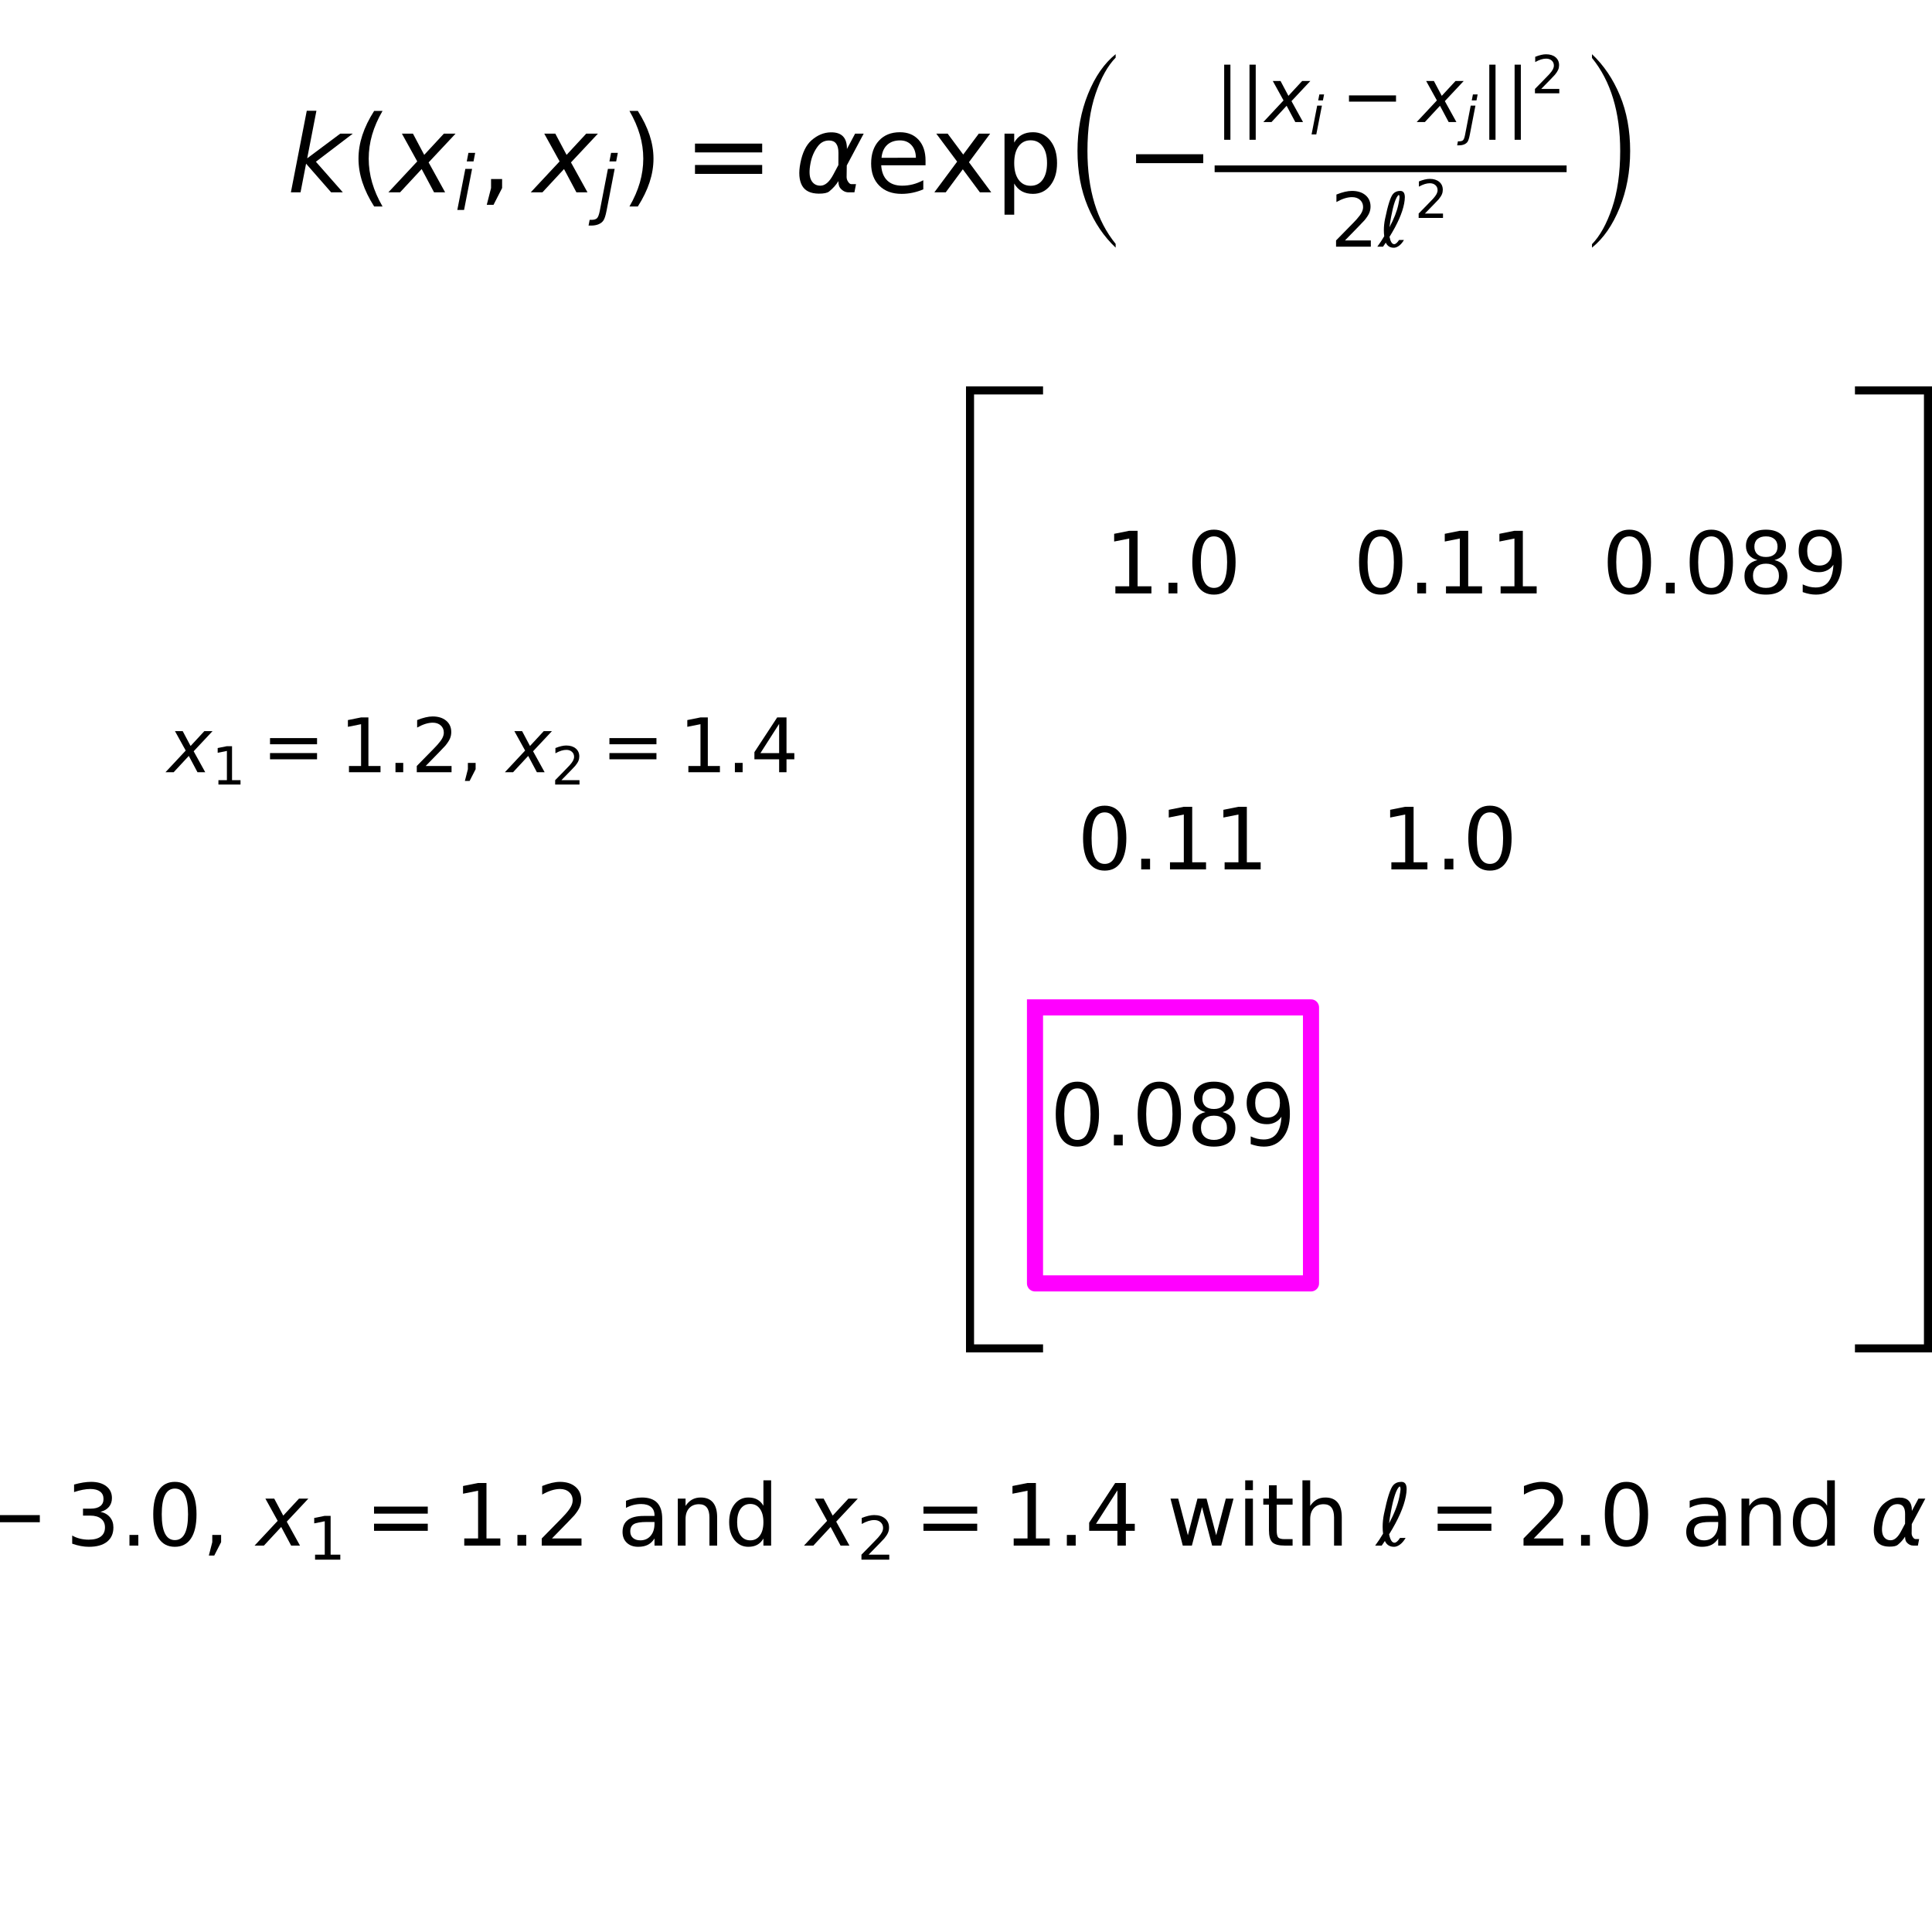 <?xml version="1.0" encoding="utf-8" standalone="no"?>
<!DOCTYPE svg PUBLIC "-//W3C//DTD SVG 1.1//EN"
  "http://www.w3.org/Graphics/SVG/1.1/DTD/svg11.dtd">
<!-- Created with matplotlib (http://matplotlib.org/) -->
<svg height="360pt" version="1.1" viewBox="0 0 360 360" width="360pt" xmlns="http://www.w3.org/2000/svg" xmlns:xlink="http://www.w3.org/1999/xlink">
 <defs>
  <style type="text/css">
*{stroke-linecap:butt;stroke-linejoin:round;}
  </style>
 </defs>
 <g id="figure_1">
  <g id="patch_1">
   <path d="M 0 360 
L 360 360 
L 360 0 
L 0 0 
z
" style="fill:none;"/>
  </g>
  <g id="axes_1">
   <g id="patch_2">
    <path d="M 0 360 
L 360 360 
L 360 0 
L 0 0 
z
" style="fill:none;"/>
   </g>
   <g id="matplotlib.axis_1">
    <g id="xtick_1"/>
    <g id="xtick_2"/>
    <g id="xtick_3"/>
    <g id="xtick_4"/>
    <g id="xtick_5"/>
    <g id="xtick_6"/>
   </g>
   <g id="matplotlib.axis_2">
    <g id="ytick_1"/>
    <g id="ytick_2"/>
    <g id="ytick_3"/>
    <g id="ytick_4"/>
    <g id="ytick_5"/>
    <g id="ytick_6"/>
   </g>
   <g id="text_1">
    <!-- $k(x_i, x_j)=\alpha\exp\left(-\frac{\left|\left|x_i-x_j\right|\right|^{2}}{2\ell^{2}}\right)$ -->
    <defs>
     <path d="M 18.312 75.984 
L 27.297 75.984 
L 18.703 31.688 
L 49.516 54.688 
L 61.188 54.688 
L 26.812 28.516 
L 51.906 0 
L 41.016 0 
L 17.672 26.703 
L 12.5 0 
L 3.516 0 
z
" id="DejaVuSans-Oblique-6b"/>
     <path d="M 31 75.875 
Q 24.469 64.656 21.281 53.656 
Q 18.109 42.672 18.109 31.391 
Q 18.109 20.125 21.312 9.062 
Q 24.516 -2 31 -13.188 
L 23.188 -13.188 
Q 15.875 -1.703 12.234 9.375 
Q 8.594 20.453 8.594 31.391 
Q 8.594 42.281 12.203 53.312 
Q 15.828 64.359 23.188 75.875 
z
" id="DejaVuSans-28"/>
     <path d="M 60.016 54.688 
L 34.906 27.875 
L 50.297 0 
L 39.984 0 
L 28.422 21.688 
L 8.297 0 
L -2.594 0 
L 24.312 28.812 
L 10.016 54.688 
L 20.312 54.688 
L 30.812 34.906 
L 49.125 54.688 
z
" id="DejaVuSans-Oblique-78"/>
     <path d="M 18.312 75.984 
L 27.297 75.984 
L 25.094 64.594 
L 16.109 64.594 
z
M 14.203 54.688 
L 23.188 54.688 
L 12.5 0 
L 3.516 0 
z
" id="DejaVuSans-Oblique-69"/>
     <path d="M 11.719 12.406 
L 22.016 12.406 
L 22.016 4 
L 14.016 -11.625 
L 7.719 -11.625 
L 11.719 4 
z
" id="DejaVuSans-2c"/>
     <path d="M 14.5 54.688 
L 23.484 54.688 
L 12.703 -0.984 
L 12.641 -1.219 
Q 10.844 -10.547 8.5 -14.016 
Q 6.297 -17.281 2.062 -19.031 
Q -2.156 -20.797 -7.906 -20.797 
L -11.281 -20.797 
L -9.812 -13.188 
L -7.516 -13.188 
Q -2.25 -13.188 -0.016 -10.984 
Q 2.203 -8.797 3.719 -0.984 
z
M 18.703 75.984 
L 27.688 75.984 
L 25.484 64.594 
L 16.5 64.594 
z
" id="DejaVuSans-Oblique-6a"/>
     <path d="M 8.016 75.875 
L 15.828 75.875 
Q 23.141 64.359 26.781 53.312 
Q 30.422 42.281 30.422 31.391 
Q 30.422 20.453 26.781 9.375 
Q 23.141 -1.703 15.828 -13.188 
L 8.016 -13.188 
Q 14.5 -2 17.703 9.062 
Q 20.906 20.125 20.906 31.391 
Q 20.906 42.672 17.703 53.656 
Q 14.5 64.656 8.016 75.875 
z
" id="DejaVuSans-29"/>
     <path d="M 10.594 45.406 
L 73.188 45.406 
L 73.188 37.203 
L 10.594 37.203 
z
M 10.594 25.484 
L 73.188 25.484 
L 73.188 17.188 
L 10.594 17.188 
z
" id="DejaVuSans-3d"/>
     <path d="M 40.922 25.438 
L 40.969 36.719 
Q 41.016 48.25 32.328 48.297 
Q 25.828 48.344 21.781 42.922 
Q 16.703 36.234 14.984 27.297 
Q 12.891 16.547 15.531 11.422 
Q 18.266 6.203 24.172 6.203 
Q 30.719 6.203 36.234 16.609 
z
M 33.844 55.906 
Q 49.078 56.156 48.875 40.375 
Q 48.875 40.375 56.5 54.688 
L 64.5 54.688 
L 48.734 25.047 
L 48.578 14.359 
Q 48.578 11.969 49.906 9.969 
Q 51.422 7.625 52.984 7.625 
L 57.328 7.625 
L 55.859 0 
L 50.438 0 
Q 45.844 0 42.531 4.109 
Q 40.969 6.156 40.922 10.453 
Q 37.75 5.219 32.281 0.781 
Q 29.688 -1.266 22.703 -1.219 
Q 11.281 -1.125 7.125 6.203 
Q 2.875 13.812 5.516 27.297 
Q 8.344 41.797 15.766 48.391 
Q 24.125 55.766 33.844 55.906 
z
" id="DejaVuSans-Oblique-3b1"/>
     <path d="M 56.203 29.594 
L 56.203 25.203 
L 14.891 25.203 
Q 15.484 15.922 20.484 11.062 
Q 25.484 6.203 34.422 6.203 
Q 39.594 6.203 44.453 7.469 
Q 49.312 8.734 54.109 11.281 
L 54.109 2.781 
Q 49.266 0.734 44.188 -0.344 
Q 39.109 -1.422 33.891 -1.422 
Q 20.797 -1.422 13.156 6.188 
Q 5.516 13.812 5.516 26.812 
Q 5.516 40.234 12.766 48.109 
Q 20.016 56 32.328 56 
Q 43.359 56 49.781 48.891 
Q 56.203 41.797 56.203 29.594 
z
M 47.219 32.234 
Q 47.125 39.594 43.094 43.984 
Q 39.062 48.391 32.422 48.391 
Q 24.906 48.391 20.391 44.141 
Q 15.875 39.891 15.188 32.172 
z
" id="DejaVuSans-65"/>
     <path d="M 54.891 54.688 
L 35.109 28.078 
L 55.906 0 
L 45.312 0 
L 29.391 21.484 
L 13.484 0 
L 2.875 0 
L 24.125 28.609 
L 4.688 54.688 
L 15.281 54.688 
L 29.781 35.203 
L 44.281 54.688 
z
" id="DejaVuSans-78"/>
     <path d="M 18.109 8.203 
L 18.109 -20.797 
L 9.078 -20.797 
L 9.078 54.688 
L 18.109 54.688 
L 18.109 46.391 
Q 20.953 51.266 25.266 53.625 
Q 29.594 56 35.594 56 
Q 45.562 56 51.781 48.094 
Q 58.016 40.188 58.016 27.297 
Q 58.016 14.406 51.781 6.484 
Q 45.562 -1.422 35.594 -1.422 
Q 29.594 -1.422 25.266 0.953 
Q 20.953 3.328 18.109 8.203 
z
M 48.688 27.297 
Q 48.688 37.203 44.609 42.844 
Q 40.531 48.484 33.406 48.484 
Q 26.266 48.484 22.188 42.844 
Q 18.109 37.203 18.109 27.297 
Q 18.109 17.391 22.188 11.75 
Q 26.266 6.109 33.406 6.109 
Q 40.531 6.109 44.609 11.75 
Q 48.688 17.391 48.688 27.297 
z
" id="DejaVuSans-70"/>
     <path d="M 50.297 -24.297 
L 50.297 -27.906 
Q 33.5 -12.094 23.703 11.406 
Q 13.906 34.906 13.906 64.297 
Q 13.906 93.797 23.953 118.641 
Q 34 143.5 50.297 156.594 
L 50.297 153.297 
Q 38.906 141.594 31.156 118.844 
Q 23.406 96.094 23.406 64.297 
Q 23.406 8.797 50.297 -24.297 
z
" id="STIXSizeTwoSym-Regular-28"/>
     <path d="M 10.594 35.5 
L 73.188 35.5 
L 73.188 27.203 
L 10.594 27.203 
z
" id="DejaVuSans-2212"/>
     <path d="M 21 76.422 
L 21 -23.578 
L 12.703 -23.578 
L 12.703 76.422 
z
" id="DejaVuSans-7c"/>
     <path d="M 19.188 8.297 
L 53.609 8.297 
L 53.609 0 
L 7.328 0 
L 7.328 8.297 
Q 12.938 14.109 22.625 23.891 
Q 32.328 33.688 34.812 36.531 
Q 39.547 41.844 41.422 45.531 
Q 43.312 49.219 43.312 52.781 
Q 43.312 58.594 39.234 62.25 
Q 35.156 65.922 28.609 65.922 
Q 23.969 65.922 18.812 64.312 
Q 13.672 62.703 7.812 59.422 
L 7.812 69.391 
Q 13.766 71.781 18.938 73 
Q 24.125 74.219 28.422 74.219 
Q 39.75 74.219 46.484 68.547 
Q 53.219 62.891 53.219 53.422 
Q 53.219 48.922 51.531 44.891 
Q 49.859 40.875 45.406 35.406 
Q 44.188 33.984 37.641 27.219 
Q 31.109 20.453 19.188 8.297 
z
" id="DejaVuSans-32"/>
     <path d="M 14.844 13.094 
Q 16.844 3.328 21.094 3.328 
Q 23.922 3.328 27.594 8.938 
L 34.078 8.938 
Q 31.156 3.953 27.734 1.375 
Q 24.031 -1.422 20.609 -1.422 
Q 12.984 -1.422 9.906 5.375 
L 6.25 0 
L -1.375 0 
Q 3.906 7.172 7.812 13.875 
Q 7.328 17.672 7.328 21.828 
Q 7.328 29.25 8.844 36.672 
Q 14.547 64.547 19.625 70.266 
Q 23.141 74.219 29.156 74.219 
Q 35.25 74.219 35.25 65.766 
Q 35.203 61.969 34.328 57.422 
Q 30.812 38.812 14.844 13.094 
z
M 14.797 25.875 
Q 23.922 42.875 26.703 56.453 
Q 28.172 63.625 28.172 65.484 
Q 28.172 68.844 26.953 68.844 
Q 21.625 64.594 16.891 39.312 
Q 15.578 32.234 14.797 25.875 
z
" id="DejaVuSans-Oblique-2113"/>
     <path d="M 11.406 153 
L 11.406 156.594 
Q 28.203 140.797 38 117.297 
Q 47.797 93.797 47.797 64.297 
Q 47.797 34.906 37.75 10.047 
Q 27.703 -14.797 11.406 -27.906 
L 11.406 -24.594 
Q 22.797 -12.906 30.547 9.891 
Q 38.297 32.703 38.297 64.297 
Q 38.297 119.906 11.406 153 
z
" id="STIXSizeTwoSym-Regular-29"/>
    </defs>
    <g transform="translate(53.5 36)scale(0.2 -0.2)">
     <use transform="translate(0 0.8)" xlink:href="#DejaVuSans-Oblique-6b"/>
     <use transform="translate(57.91 0.8)" xlink:href="#DejaVuSans-28"/>
     <use transform="translate(96.924 0.8)" xlink:href="#DejaVuSans-Oblique-78"/>
     <use transform="translate(156.104 -15.606)scale(0.7)" xlink:href="#DejaVuSans-Oblique-69"/>
     <use transform="translate(178.286 0.8)" xlink:href="#DejaVuSans-2c"/>
     <use transform="translate(229.556 0.8)" xlink:href="#DejaVuSans-Oblique-78"/>
     <use transform="translate(288.735 -15.606)scale(0.7)" xlink:href="#DejaVuSans-Oblique-6a"/>
     <use transform="translate(310.918 0.8)" xlink:href="#DejaVuSans-29"/>
     <use transform="translate(369.414 0.8)" xlink:href="#DejaVuSans-3d"/>
     <use transform="translate(472.686 0.8)" xlink:href="#DejaVuSans-Oblique-3b1"/>
     <use transform="translate(538.604 0.8)" xlink:href="#DejaVuSans-65"/>
     <use transform="translate(600.127 0.8)" xlink:href="#DejaVuSans-78"/>
     <use transform="translate(659.307 0.8)" xlink:href="#DejaVuSans-70"/>
     <use transform="translate(722.783 -23.469)scale(0.977)" xlink:href="#STIXSizeTwoSym-Regular-28"/>
     <use transform="translate(780.358 0.8)" xlink:href="#DejaVuSans-2212"/>
     <use transform="translate(864.147 66.272)scale(0.7)" xlink:href="#DejaVuSans-7c"/>
     <use transform="translate(887.731 66.272)scale(0.7)" xlink:href="#DejaVuSans-7c"/>
     <use transform="translate(911.315 66.272)scale(0.7)" xlink:href="#DejaVuSans-Oblique-78"/>
     <use transform="translate(952.741 54.787)scale(0.49)" xlink:href="#DejaVuSans-Oblique-69"/>
     <use transform="translate(981.906 66.272)scale(0.7)" xlink:href="#DejaVuSans-2212"/>
     <use transform="translate(1054.196 66.272)scale(0.7)" xlink:href="#DejaVuSans-Oblique-78"/>
     <use transform="translate(1095.622 54.787)scale(0.49)" xlink:href="#DejaVuSans-Oblique-6a"/>
     <use transform="translate(1111.15 66.272)scale(0.7)" xlink:href="#DejaVuSans-7c"/>
     <use transform="translate(1134.734 66.272)scale(0.7)" xlink:href="#DejaVuSans-7c"/>
     <use transform="translate(1158.988 93.069)scale(0.49)" xlink:href="#DejaVuSans-32"/>
     <use transform="translate(972.147 -49.817)scale(0.7)" xlink:href="#DejaVuSans-32"/>
     <use transform="translate(1016.683 -49.817)scale(0.7)" xlink:href="#DejaVuSans-Oblique-2113"/>
     <use transform="translate(1050.64 -23.02)scale(0.49)" xlink:href="#DejaVuSans-32"/>
     <use transform="translate(1204.577 -23.469)scale(0.977)" xlink:href="#STIXSizeTwoSym-Regular-29"/>
     <path d="M 864.147 19.597 
L 864.147 25.847 
L 1192.077 25.847 
L 1192.077 19.597 
L 864.147 19.597 
z
"/>
    </g>
   </g>
   <g id="text_2">
    <!-- $x_0=-3.0$, $x_1=1.2$ and $x_2=1.4$ with $\ell=2.0$ and $\alpha=1.0$ -->
    <defs>
     <path d="M 31.781 66.406 
Q 24.172 66.406 20.328 58.906 
Q 16.5 51.422 16.5 36.375 
Q 16.5 21.391 20.328 13.891 
Q 24.172 6.391 31.781 6.391 
Q 39.453 6.391 43.281 13.891 
Q 47.125 21.391 47.125 36.375 
Q 47.125 51.422 43.281 58.906 
Q 39.453 66.406 31.781 66.406 
z
M 31.781 74.219 
Q 44.047 74.219 50.516 64.516 
Q 56.984 54.828 56.984 36.375 
Q 56.984 17.969 50.516 8.266 
Q 44.047 -1.422 31.781 -1.422 
Q 19.531 -1.422 13.062 8.266 
Q 6.594 17.969 6.594 36.375 
Q 6.594 54.828 13.062 64.516 
Q 19.531 74.219 31.781 74.219 
z
" id="DejaVuSans-30"/>
     <path d="M 40.578 39.312 
Q 47.656 37.797 51.625 33 
Q 55.609 28.219 55.609 21.188 
Q 55.609 10.406 48.188 4.484 
Q 40.766 -1.422 27.094 -1.422 
Q 22.516 -1.422 17.656 -0.516 
Q 12.797 0.391 7.625 2.203 
L 7.625 11.719 
Q 11.719 9.328 16.594 8.109 
Q 21.484 6.891 26.812 6.891 
Q 36.078 6.891 40.938 10.547 
Q 45.797 14.203 45.797 21.188 
Q 45.797 27.641 41.281 31.266 
Q 36.766 34.906 28.719 34.906 
L 20.219 34.906 
L 20.219 43.016 
L 29.109 43.016 
Q 36.375 43.016 40.234 45.922 
Q 44.094 48.828 44.094 54.297 
Q 44.094 59.906 40.109 62.906 
Q 36.141 65.922 28.719 65.922 
Q 24.656 65.922 20.016 65.031 
Q 15.375 64.156 9.812 62.312 
L 9.812 71.094 
Q 15.438 72.656 20.344 73.438 
Q 25.25 74.219 29.594 74.219 
Q 40.828 74.219 47.359 69.109 
Q 53.906 64.016 53.906 55.328 
Q 53.906 49.266 50.438 45.094 
Q 46.969 40.922 40.578 39.312 
z
" id="DejaVuSans-33"/>
     <path d="M 10.688 12.406 
L 21 12.406 
L 21 0 
L 10.688 0 
z
" id="DejaVuSans-2e"/>
     <path id="DejaVuSans-20"/>
     <path d="M 12.406 8.297 
L 28.516 8.297 
L 28.516 63.922 
L 10.984 60.406 
L 10.984 69.391 
L 28.422 72.906 
L 38.281 72.906 
L 38.281 8.297 
L 54.391 8.297 
L 54.391 0 
L 12.406 0 
z
" id="DejaVuSans-31"/>
     <path d="M 34.281 27.484 
Q 23.391 27.484 19.188 25 
Q 14.984 22.516 14.984 16.5 
Q 14.984 11.719 18.141 8.906 
Q 21.297 6.109 26.703 6.109 
Q 34.188 6.109 38.703 11.406 
Q 43.219 16.703 43.219 25.484 
L 43.219 27.484 
z
M 52.203 31.203 
L 52.203 0 
L 43.219 0 
L 43.219 8.297 
Q 40.141 3.328 35.547 0.953 
Q 30.953 -1.422 24.312 -1.422 
Q 15.922 -1.422 10.953 3.297 
Q 6 8.016 6 15.922 
Q 6 25.141 12.172 29.828 
Q 18.359 34.516 30.609 34.516 
L 43.219 34.516 
L 43.219 35.406 
Q 43.219 41.609 39.141 45 
Q 35.062 48.391 27.688 48.391 
Q 23 48.391 18.547 47.266 
Q 14.109 46.141 10.016 43.891 
L 10.016 52.203 
Q 14.938 54.109 19.578 55.047 
Q 24.219 56 28.609 56 
Q 40.484 56 46.344 49.844 
Q 52.203 43.703 52.203 31.203 
z
" id="DejaVuSans-61"/>
     <path d="M 54.891 33.016 
L 54.891 0 
L 45.906 0 
L 45.906 32.719 
Q 45.906 40.484 42.875 44.328 
Q 39.844 48.188 33.797 48.188 
Q 26.516 48.188 22.312 43.547 
Q 18.109 38.922 18.109 30.906 
L 18.109 0 
L 9.078 0 
L 9.078 54.688 
L 18.109 54.688 
L 18.109 46.188 
Q 21.344 51.125 25.703 53.562 
Q 30.078 56 35.797 56 
Q 45.219 56 50.047 50.172 
Q 54.891 44.344 54.891 33.016 
z
" id="DejaVuSans-6e"/>
     <path d="M 45.406 46.391 
L 45.406 75.984 
L 54.391 75.984 
L 54.391 0 
L 45.406 0 
L 45.406 8.203 
Q 42.578 3.328 38.25 0.953 
Q 33.938 -1.422 27.875 -1.422 
Q 17.969 -1.422 11.734 6.484 
Q 5.516 14.406 5.516 27.297 
Q 5.516 40.188 11.734 48.094 
Q 17.969 56 27.875 56 
Q 33.938 56 38.25 53.625 
Q 42.578 51.266 45.406 46.391 
z
M 14.797 27.297 
Q 14.797 17.391 18.875 11.75 
Q 22.953 6.109 30.078 6.109 
Q 37.203 6.109 41.297 11.75 
Q 45.406 17.391 45.406 27.297 
Q 45.406 37.203 41.297 42.844 
Q 37.203 48.484 30.078 48.484 
Q 22.953 48.484 18.875 42.844 
Q 14.797 37.203 14.797 27.297 
z
" id="DejaVuSans-64"/>
     <path d="M 37.797 64.312 
L 12.891 25.391 
L 37.797 25.391 
z
M 35.203 72.906 
L 47.609 72.906 
L 47.609 25.391 
L 58.016 25.391 
L 58.016 17.188 
L 47.609 17.188 
L 47.609 0 
L 37.797 0 
L 37.797 17.188 
L 4.891 17.188 
L 4.891 26.703 
z
" id="DejaVuSans-34"/>
     <path d="M 4.203 54.688 
L 13.188 54.688 
L 24.422 12.016 
L 35.594 54.688 
L 46.188 54.688 
L 57.422 12.016 
L 68.609 54.688 
L 77.594 54.688 
L 63.281 0 
L 52.688 0 
L 40.922 44.828 
L 29.109 0 
L 18.5 0 
z
" id="DejaVuSans-77"/>
     <path d="M 9.422 54.688 
L 18.406 54.688 
L 18.406 0 
L 9.422 0 
z
M 9.422 75.984 
L 18.406 75.984 
L 18.406 64.594 
L 9.422 64.594 
z
" id="DejaVuSans-69"/>
     <path d="M 18.312 70.219 
L 18.312 54.688 
L 36.812 54.688 
L 36.812 47.703 
L 18.312 47.703 
L 18.312 18.016 
Q 18.312 11.328 20.141 9.422 
Q 21.969 7.516 27.594 7.516 
L 36.812 7.516 
L 36.812 0 
L 27.594 0 
Q 17.188 0 13.234 3.875 
Q 9.281 7.766 9.281 18.016 
L 9.281 47.703 
L 2.688 47.703 
L 2.688 54.688 
L 9.281 54.688 
L 9.281 70.219 
z
" id="DejaVuSans-74"/>
     <path d="M 54.891 33.016 
L 54.891 0 
L 45.906 0 
L 45.906 32.719 
Q 45.906 40.484 42.875 44.328 
Q 39.844 48.188 33.797 48.188 
Q 26.516 48.188 22.312 43.547 
Q 18.109 38.922 18.109 30.906 
L 18.109 0 
L 9.078 0 
L 9.078 75.984 
L 18.109 75.984 
L 18.109 46.188 
Q 21.344 51.125 25.703 53.562 
Q 30.078 56 35.797 56 
Q 45.219 56 50.047 50.172 
Q 54.891 44.344 54.891 33.016 
z
" id="DejaVuSans-68"/>
    </defs>
    <g transform="translate(-44.08 288)scale(0.16 -0.16)">
     <use transform="translate(0 0.016)" xlink:href="#DejaVuSans-Oblique-78"/>
     <use transform="translate(59.18 -16.391)scale(0.7)" xlink:href="#DejaVuSans-30"/>
     <use transform="translate(125.933 0.016)" xlink:href="#DejaVuSans-3d"/>
     <use transform="translate(248.687 0.016)" xlink:href="#DejaVuSans-2212"/>
     <use transform="translate(351.958 0.016)" xlink:href="#DejaVuSans-33"/>
     <use transform="translate(415.581 0.016)" xlink:href="#DejaVuSans-2e"/>
     <use transform="translate(447.368 0.016)" xlink:href="#DejaVuSans-30"/>
     <use transform="translate(510.991 0.016)" xlink:href="#DejaVuSans-2c"/>
     <use transform="translate(542.778 0.016)" xlink:href="#DejaVuSans-20"/>
     <use transform="translate(574.565 0.016)" xlink:href="#DejaVuSans-Oblique-78"/>
     <use transform="translate(633.745 -16.391)scale(0.7)" xlink:href="#DejaVuSans-31"/>
     <use transform="translate(700.498 0.016)" xlink:href="#DejaVuSans-3d"/>
     <use transform="translate(803.77 0.016)" xlink:href="#DejaVuSans-31"/>
     <use transform="translate(867.393 0.016)" xlink:href="#DejaVuSans-2e"/>
     <use transform="translate(899.102 0.016)" xlink:href="#DejaVuSans-32"/>
     <use transform="translate(962.725 0.016)" xlink:href="#DejaVuSans-20"/>
     <use transform="translate(994.512 0.016)" xlink:href="#DejaVuSans-61"/>
     <use transform="translate(1055.791 0.016)" xlink:href="#DejaVuSans-6e"/>
     <use transform="translate(1119.17 0.016)" xlink:href="#DejaVuSans-64"/>
     <use transform="translate(1182.646 0.016)" xlink:href="#DejaVuSans-20"/>
     <use transform="translate(1214.434 0.016)" xlink:href="#DejaVuSans-Oblique-78"/>
     <use transform="translate(1273.613 -16.391)scale(0.7)" xlink:href="#DejaVuSans-32"/>
     <use transform="translate(1340.366 0.016)" xlink:href="#DejaVuSans-3d"/>
     <use transform="translate(1443.638 0.016)" xlink:href="#DejaVuSans-31"/>
     <use transform="translate(1507.261 0.016)" xlink:href="#DejaVuSans-2e"/>
     <use transform="translate(1539.048 0.016)" xlink:href="#DejaVuSans-34"/>
     <use transform="translate(1602.671 0.016)" xlink:href="#DejaVuSans-20"/>
     <use transform="translate(1634.458 0.016)" xlink:href="#DejaVuSans-77"/>
     <use transform="translate(1716.245 0.016)" xlink:href="#DejaVuSans-69"/>
     <use transform="translate(1744.028 0.016)" xlink:href="#DejaVuSans-74"/>
     <use transform="translate(1783.237 0.016)" xlink:href="#DejaVuSans-68"/>
     <use transform="translate(1846.616 0.016)" xlink:href="#DejaVuSans-20"/>
     <use transform="translate(1878.403 0.016)" xlink:href="#DejaVuSans-Oblique-2113"/>
     <use transform="translate(1939.194 0.016)" xlink:href="#DejaVuSans-3d"/>
     <use transform="translate(2042.466 0.016)" xlink:href="#DejaVuSans-32"/>
     <use transform="translate(2106.089 0.016)" xlink:href="#DejaVuSans-2e"/>
     <use transform="translate(2137.876 0.016)" xlink:href="#DejaVuSans-30"/>
     <use transform="translate(2201.499 0.016)" xlink:href="#DejaVuSans-20"/>
     <use transform="translate(2233.286 0.016)" xlink:href="#DejaVuSans-61"/>
     <use transform="translate(2294.565 0.016)" xlink:href="#DejaVuSans-6e"/>
     <use transform="translate(2357.944 0.016)" xlink:href="#DejaVuSans-64"/>
     <use transform="translate(2421.421 0.016)" xlink:href="#DejaVuSans-20"/>
     <use transform="translate(2453.208 0.016)" xlink:href="#DejaVuSans-Oblique-3b1"/>
     <use transform="translate(2538.608 0.016)" xlink:href="#DejaVuSans-3d"/>
     <use transform="translate(2641.88 0.016)" xlink:href="#DejaVuSans-31"/>
     <use transform="translate(2705.503 0.016)" xlink:href="#DejaVuSans-2e"/>
     <use transform="translate(2737.29 0.016)" xlink:href="#DejaVuSans-30"/>
    </g>
   </g>
   <g id="text_3">
    <!-- $x_1=1.2$, $x_2=1.4$ -->
    <g transform="translate(31.2 144)scale(0.14 -0.14)">
     <use transform="translate(0 0.781)" xlink:href="#DejaVuSans-Oblique-78"/>
     <use transform="translate(59.18 -15.625)scale(0.7)" xlink:href="#DejaVuSans-31"/>
     <use transform="translate(125.933 0.781)" xlink:href="#DejaVuSans-3d"/>
     <use transform="translate(229.204 0.781)" xlink:href="#DejaVuSans-31"/>
     <use transform="translate(292.827 0.781)" xlink:href="#DejaVuSans-2e"/>
     <use transform="translate(324.536 0.781)" xlink:href="#DejaVuSans-32"/>
     <use transform="translate(388.159 0.781)" xlink:href="#DejaVuSans-2c"/>
     <use transform="translate(419.946 0.781)" xlink:href="#DejaVuSans-20"/>
     <use transform="translate(451.733 0.781)" xlink:href="#DejaVuSans-Oblique-78"/>
     <use transform="translate(510.913 -15.625)scale(0.7)" xlink:href="#DejaVuSans-32"/>
     <use transform="translate(577.666 0.781)" xlink:href="#DejaVuSans-3d"/>
     <use transform="translate(680.938 0.781)" xlink:href="#DejaVuSans-31"/>
     <use transform="translate(744.561 0.781)" xlink:href="#DejaVuSans-2e"/>
     <use transform="translate(776.348 0.781)" xlink:href="#DejaVuSans-34"/>
    </g>
   </g>
  </g>
  <g id="axes_2">
   <g id="matplotlib.axis_3"/>
   <g id="matplotlib.axis_4"/>
   <g id="line2d_1">
    <path clip-path="url(#p3e5ac0bc3d)" d="M 192.857 72 
L 180 72 
L 180 252 
L 192.857 252 
" style="fill:none;stroke:#000000;stroke-linecap:square;stroke-width:3;"/>
   </g>
   <g id="line2d_2">
    <path clip-path="url(#p3e5ac0bc3d)" d="M 347.143 72 
L 360 72 
L 360 252 
L 347.143 252 
" style="fill:none;stroke:#000000;stroke-linecap:square;stroke-width:3;"/>
   </g>
   <g id="line2d_3">
    <path clip-path="url(#p3e5ac0bc3d)" d="M 192.857 187.714 
L 192.857 239.143 
L 244.286 239.143 
L 244.286 187.714 
L 192.857 187.714 
" style="fill:none;stroke:#ff00ff;stroke-linecap:square;stroke-width:3;"/>
   </g>
   <g id="text_4">
    <!-- 1.0 -->
    <g transform="translate(205.849 110.571)scale(0.16 -0.16)">
     <use xlink:href="#DejaVuSans-31"/>
     <use x="63.623" xlink:href="#DejaVuSans-2e"/>
     <use x="95.41" xlink:href="#DejaVuSans-30"/>
    </g>
   </g>
   <g id="text_5">
    <!-- 0.11 -->
    <g transform="translate(252.188 110.571)scale(0.16 -0.16)">
     <use xlink:href="#DejaVuSans-30"/>
     <use x="63.623" xlink:href="#DejaVuSans-2e"/>
     <use x="95.41" xlink:href="#DejaVuSans-31"/>
     <use x="159.033" xlink:href="#DejaVuSans-31"/>
    </g>
   </g>
   <g id="text_6">
    <!-- 0.089 -->
    <defs>
     <path d="M 31.781 34.625 
Q 24.75 34.625 20.719 30.859 
Q 16.703 27.094 16.703 20.516 
Q 16.703 13.922 20.719 10.156 
Q 24.75 6.391 31.781 6.391 
Q 38.812 6.391 42.859 10.172 
Q 46.922 13.969 46.922 20.516 
Q 46.922 27.094 42.891 30.859 
Q 38.875 34.625 31.781 34.625 
z
M 21.922 38.812 
Q 15.578 40.375 12.031 44.719 
Q 8.5 49.078 8.5 55.328 
Q 8.5 64.062 14.719 69.141 
Q 20.953 74.219 31.781 74.219 
Q 42.672 74.219 48.875 69.141 
Q 55.078 64.062 55.078 55.328 
Q 55.078 49.078 51.531 44.719 
Q 48 40.375 41.703 38.812 
Q 48.828 37.156 52.797 32.312 
Q 56.781 27.484 56.781 20.516 
Q 56.781 9.906 50.312 4.234 
Q 43.844 -1.422 31.781 -1.422 
Q 19.734 -1.422 13.25 4.234 
Q 6.781 9.906 6.781 20.516 
Q 6.781 27.484 10.781 32.312 
Q 14.797 37.156 21.922 38.812 
z
M 18.312 54.391 
Q 18.312 48.734 21.844 45.562 
Q 25.391 42.391 31.781 42.391 
Q 38.141 42.391 41.719 45.562 
Q 45.312 48.734 45.312 54.391 
Q 45.312 60.062 41.719 63.234 
Q 38.141 66.406 31.781 66.406 
Q 25.391 66.406 21.844 63.234 
Q 18.312 60.062 18.312 54.391 
z
" id="DejaVuSans-38"/>
     <path d="M 10.984 1.516 
L 10.984 10.5 
Q 14.703 8.734 18.5 7.812 
Q 22.312 6.891 25.984 6.891 
Q 35.75 6.891 40.891 13.453 
Q 46.047 20.016 46.781 33.406 
Q 43.953 29.203 39.594 26.953 
Q 35.25 24.703 29.984 24.703 
Q 19.047 24.703 12.672 31.312 
Q 6.297 37.938 6.297 49.422 
Q 6.297 60.641 12.938 67.422 
Q 19.578 74.219 30.609 74.219 
Q 43.266 74.219 49.922 64.516 
Q 56.594 54.828 56.594 36.375 
Q 56.594 19.141 48.406 8.859 
Q 40.234 -1.422 26.422 -1.422 
Q 22.703 -1.422 18.891 -0.688 
Q 15.094 0.047 10.984 1.516 
z
M 30.609 32.422 
Q 37.25 32.422 41.125 36.953 
Q 45.016 41.5 45.016 49.422 
Q 45.016 57.281 41.125 61.844 
Q 37.25 66.406 30.609 66.406 
Q 23.969 66.406 20.094 61.844 
Q 16.219 57.281 16.219 49.422 
Q 16.219 41.5 20.094 36.953 
Q 23.969 32.422 30.609 32.422 
z
" id="DejaVuSans-39"/>
    </defs>
    <g transform="translate(298.526 110.571)scale(0.16 -0.16)">
     <use xlink:href="#DejaVuSans-30"/>
     <use x="63.623" xlink:href="#DejaVuSans-2e"/>
     <use x="95.41" xlink:href="#DejaVuSans-30"/>
     <use x="159.033" xlink:href="#DejaVuSans-38"/>
     <use x="222.656" xlink:href="#DejaVuSans-39"/>
    </g>
   </g>
   <g id="text_7">
    <!-- 0.11 -->
    <g transform="translate(200.759 162)scale(0.16 -0.16)">
     <use xlink:href="#DejaVuSans-30"/>
     <use x="63.623" xlink:href="#DejaVuSans-2e"/>
     <use x="95.41" xlink:href="#DejaVuSans-31"/>
     <use x="159.033" xlink:href="#DejaVuSans-31"/>
    </g>
   </g>
   <g id="text_8">
    <!-- 1.0 -->
    <g transform="translate(257.277 162)scale(0.16 -0.16)">
     <use xlink:href="#DejaVuSans-31"/>
     <use x="63.623" xlink:href="#DejaVuSans-2e"/>
     <use x="95.41" xlink:href="#DejaVuSans-30"/>
    </g>
   </g>
   <g id="text_9">
    <!-- 0.089 -->
    <g transform="translate(195.669 213.429)scale(0.16 -0.16)">
     <use xlink:href="#DejaVuSans-30"/>
     <use x="63.623" xlink:href="#DejaVuSans-2e"/>
     <use x="95.41" xlink:href="#DejaVuSans-30"/>
     <use x="159.033" xlink:href="#DejaVuSans-38"/>
     <use x="222.656" xlink:href="#DejaVuSans-39"/>
    </g>
   </g>
  </g>
 </g>
 <defs>
  <clipPath id="p3e5ac0bc3d">
   <rect height="180" width="180" x="180" y="72"/>
  </clipPath>
 </defs>
</svg>
